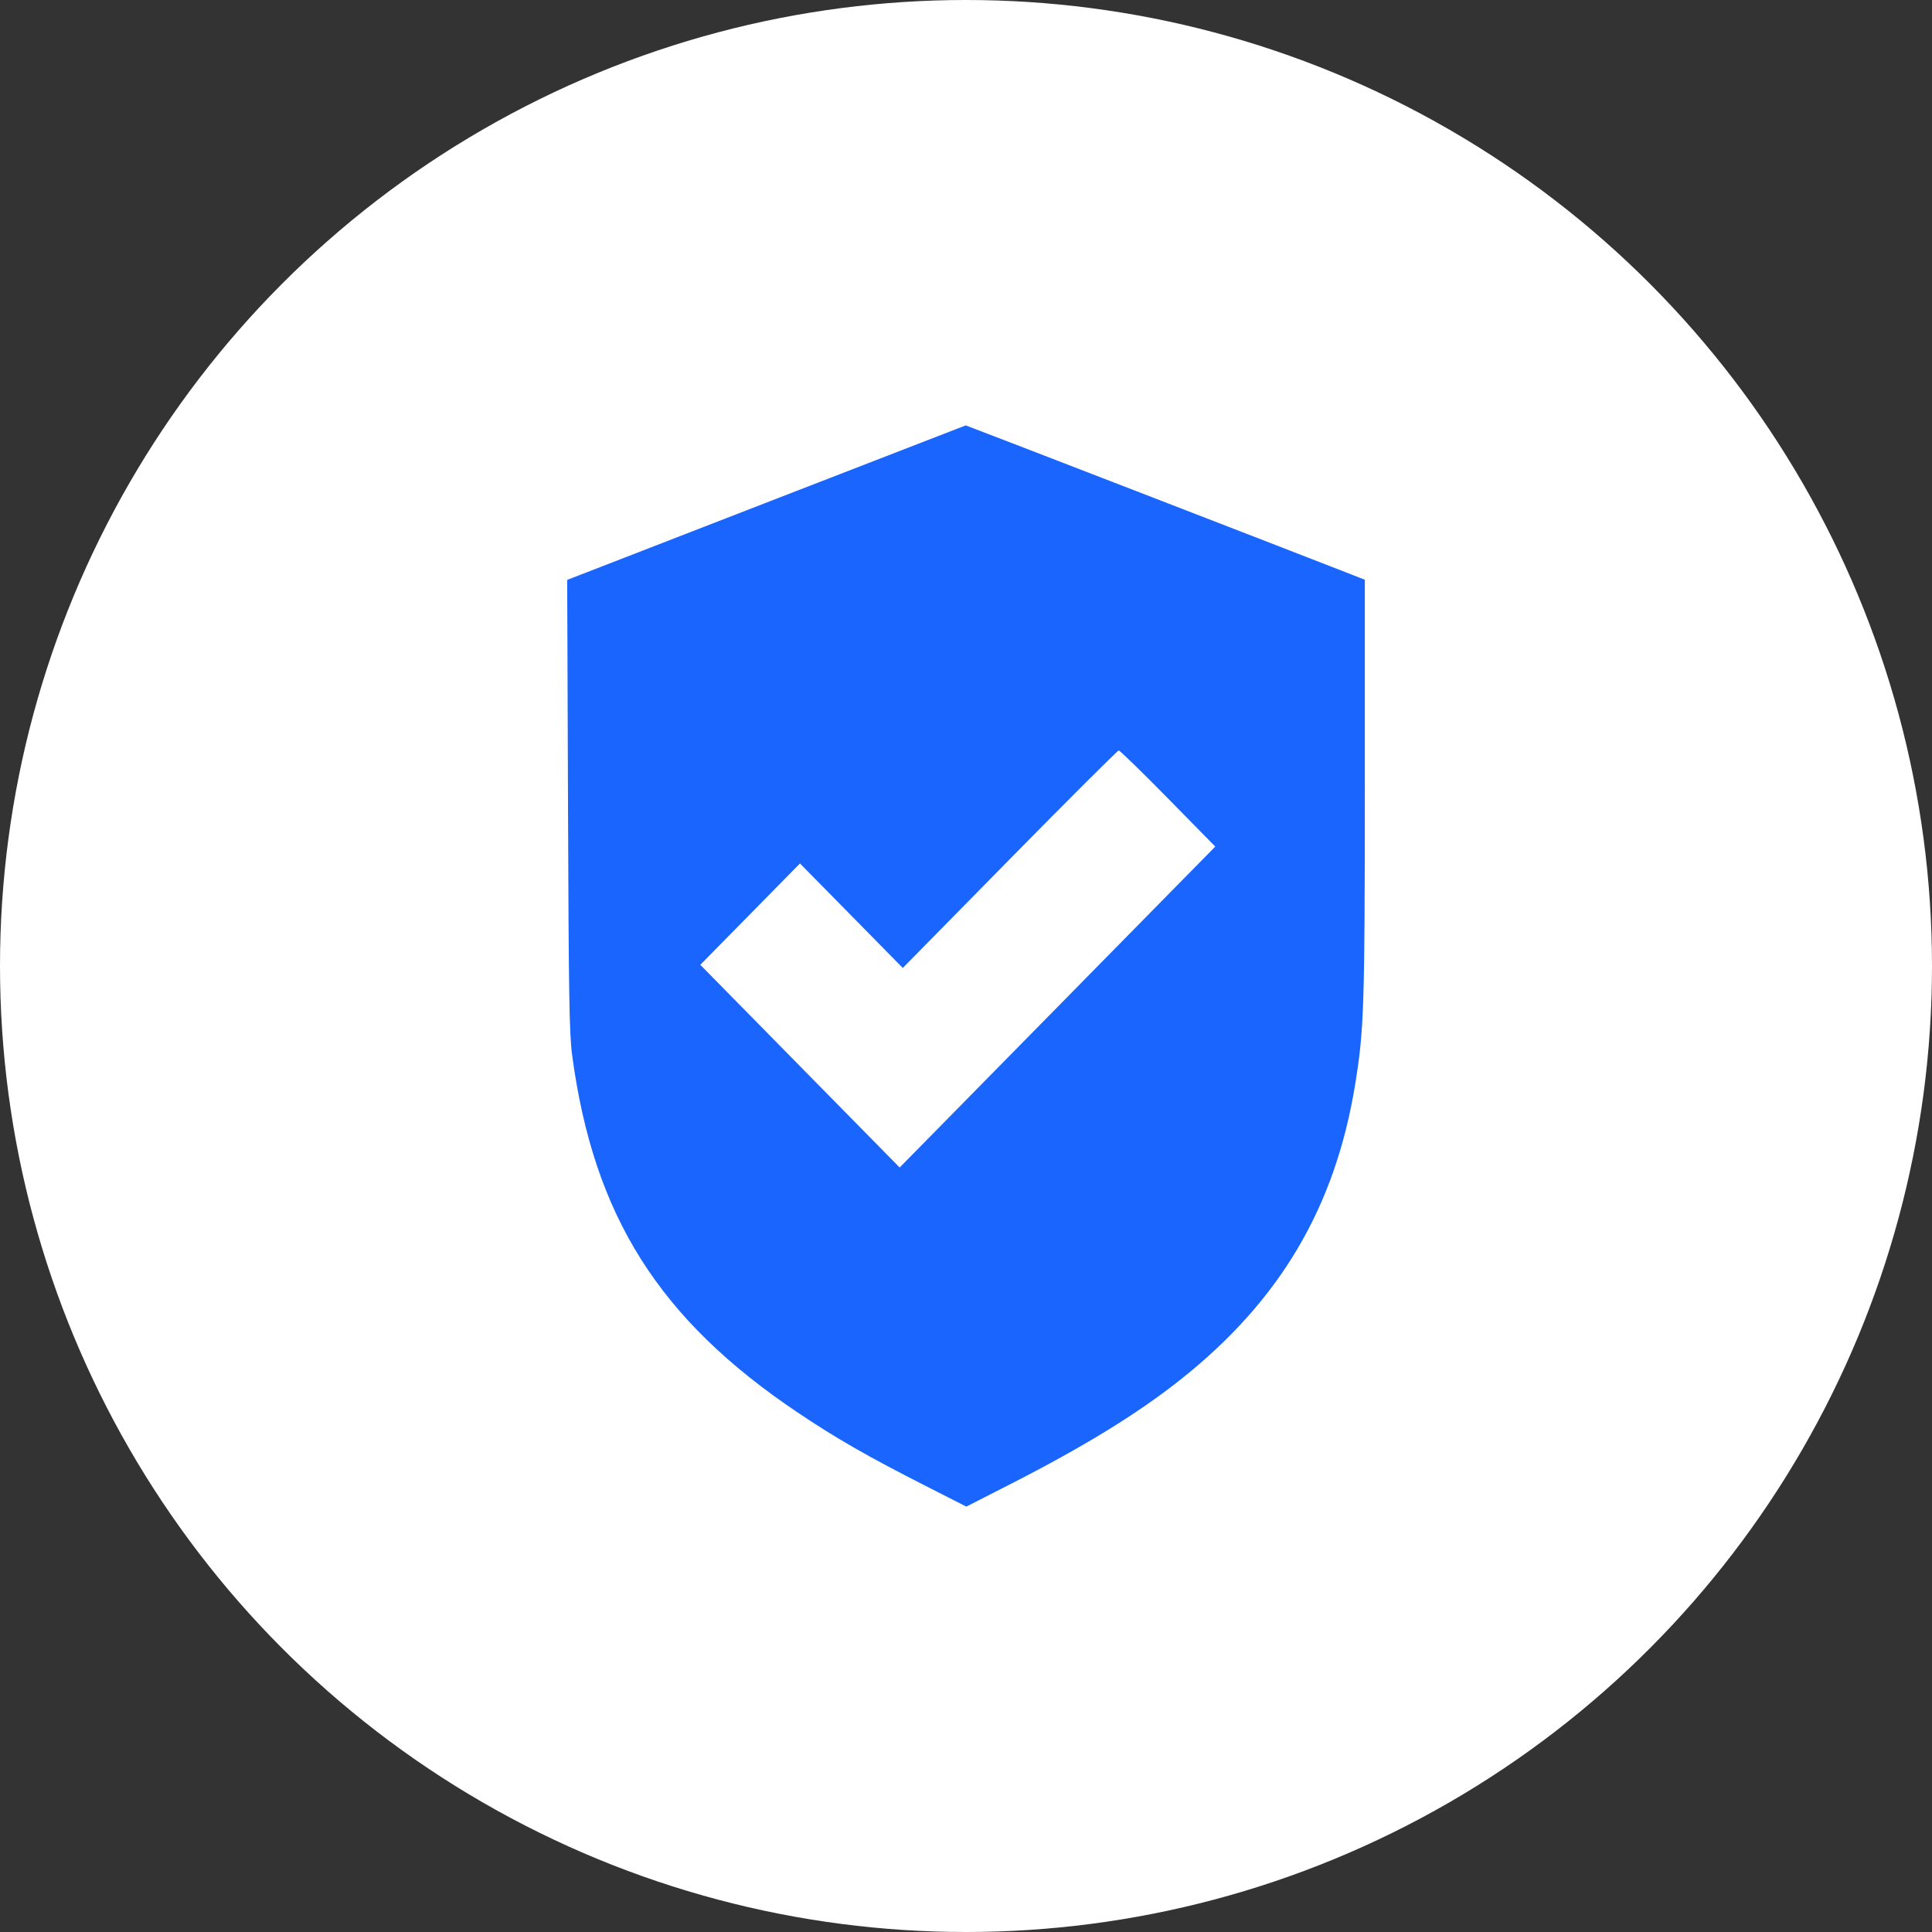 <svg width="109" height="109" viewBox="0 0 109 109" fill="none" xmlns="http://www.w3.org/2000/svg">
<rect x="0" y="0" width="109" height="109" fill="#333333" stroke="none"/>
<circle cx="54.5" cy="54.5" r="54.5" fill="white"/>
<path fill-rule="evenodd" clip-rule="evenodd" d="M44.021 28.053C38.286 30.278 33.235 32.237 32.797 32.407L32 32.716L32.046 45.421C32.084 56.152 32.12 58.341 32.277 59.514C33.488 68.593 37.177 74.439 45.017 79.7C47.175 81.148 48.959 82.172 52.154 83.797L54.518 85L57.06 83.703C61.137 81.623 64.181 79.753 66.573 77.858C72.207 73.397 75.331 68.12 76.46 61.156C76.957 58.093 77 56.761 77 44.41V32.708L76.092 32.352C72.784 31.057 54.512 23.995 54.483 24C54.464 24.004 49.756 25.827 44.021 28.053ZM65.9 45.051L68.564 47.762L59.661 56.815L50.757 65.869L45.134 60.151L39.51 54.433L42.322 51.574L45.133 48.715L48.034 51.663L50.934 54.611L56.967 48.475C60.285 45.101 63.053 42.34 63.118 42.34C63.183 42.34 64.435 43.56 65.9 45.051Z" fill="#1965FD"/>
</svg>
